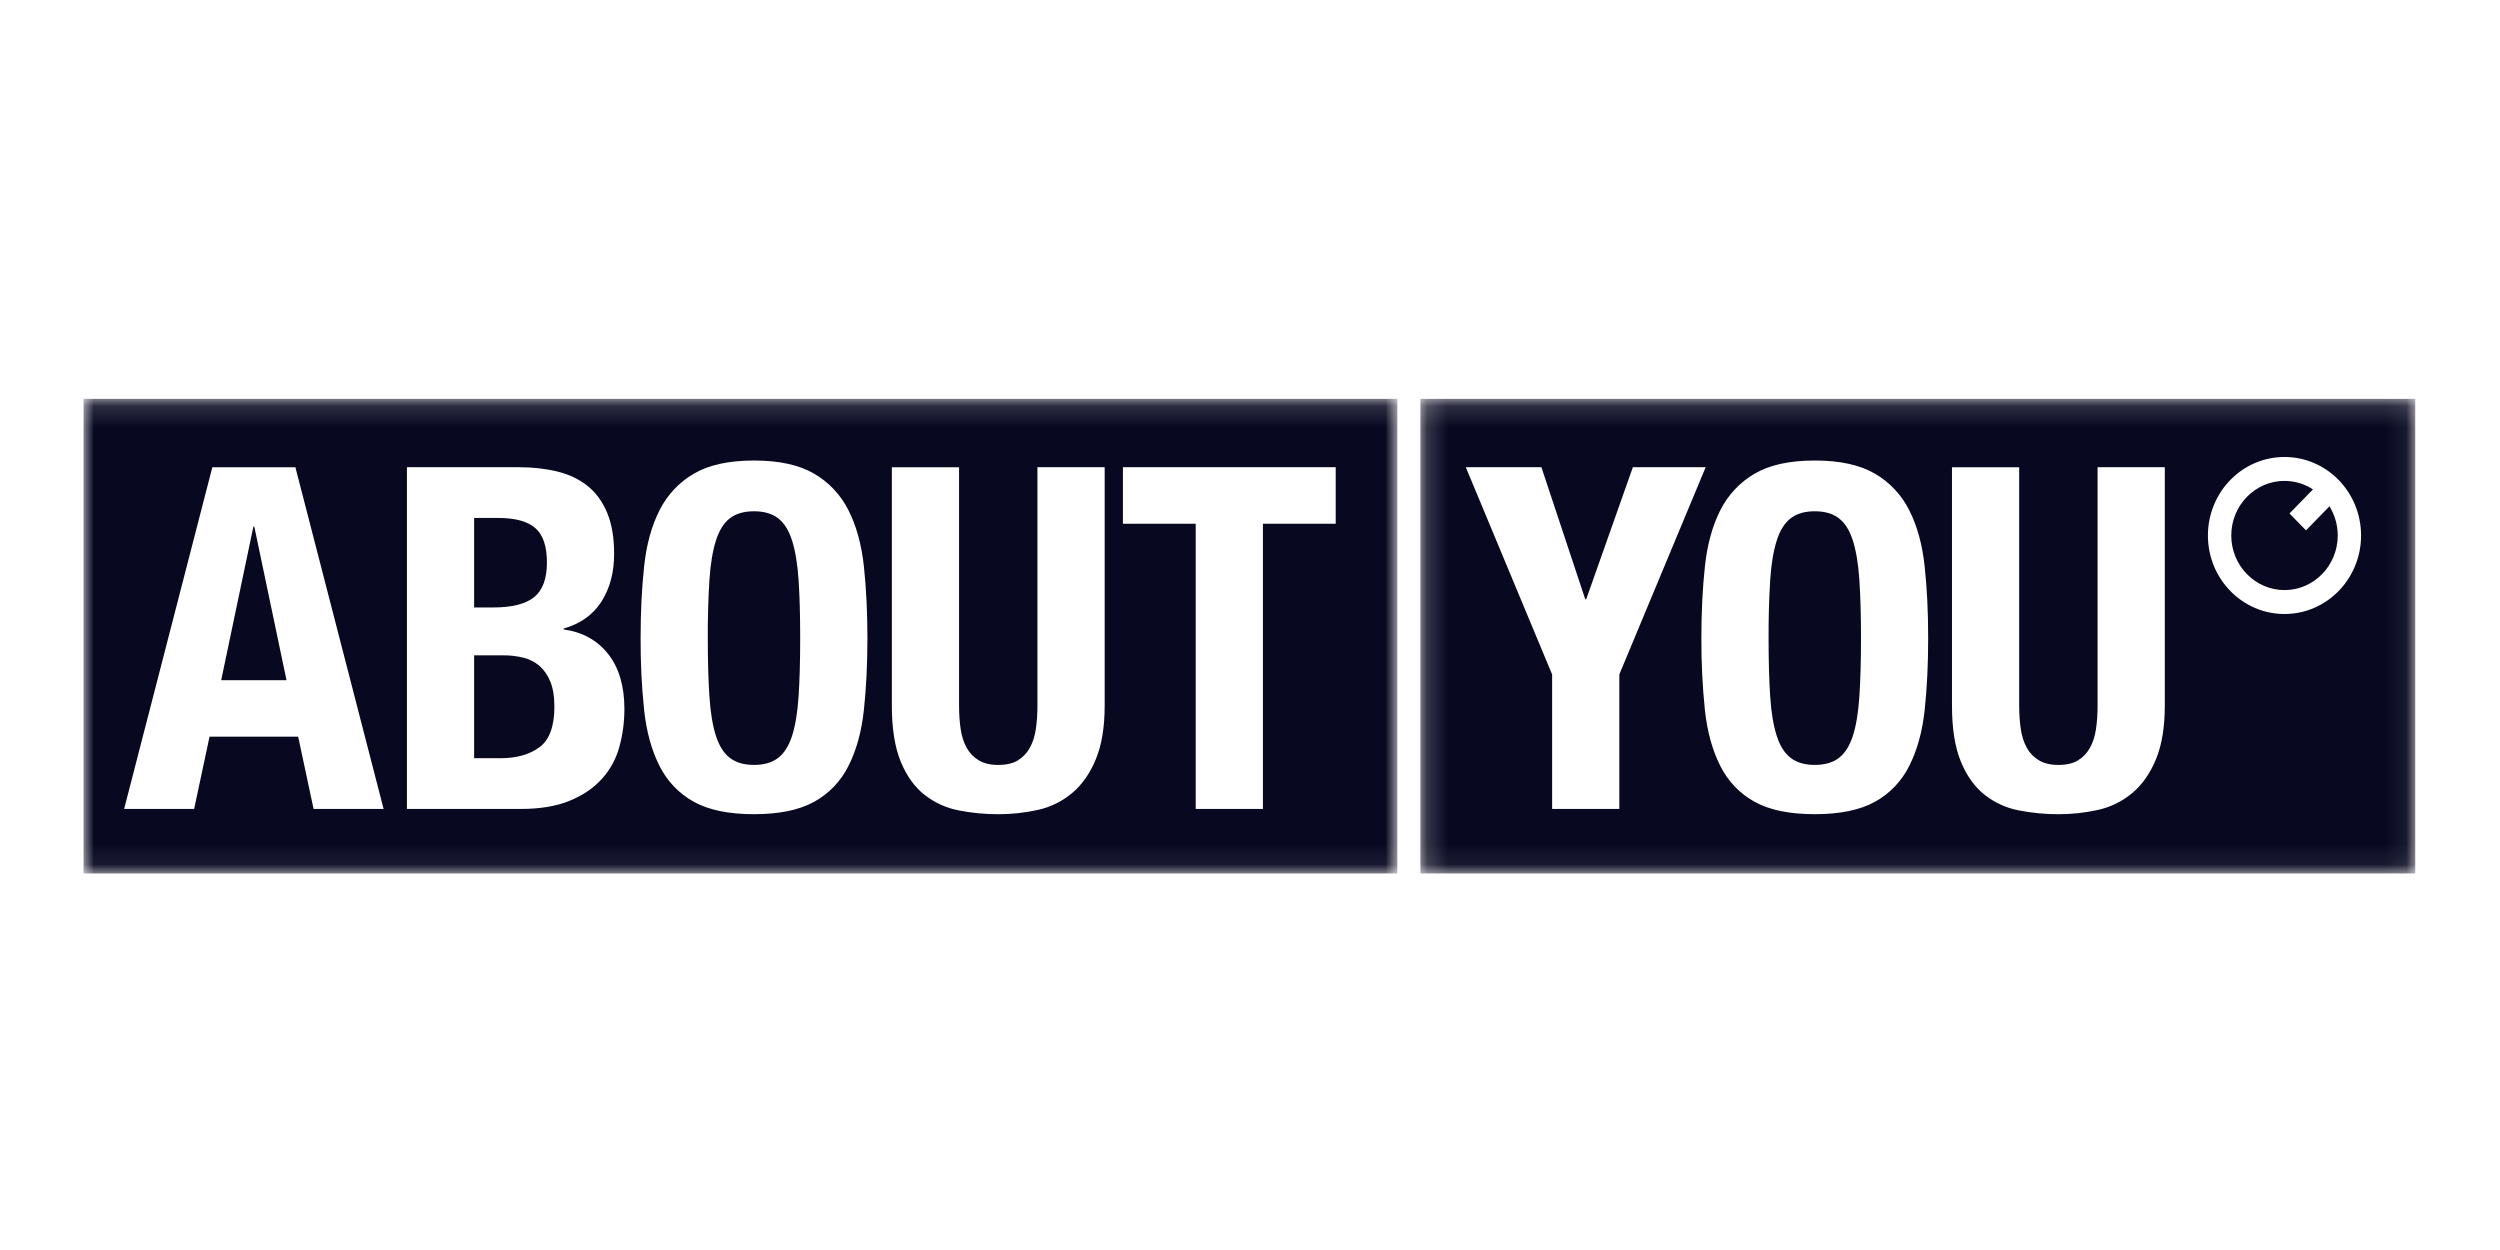 <svg width="120" height="60" viewBox="0 0 120 60" fill="none" xmlns="http://www.w3.org/2000/svg">
<g clip-path="url(#clip0_74_296)">
<path fill-rule="evenodd" clip-rule="evenodd" d="M88.936 25.943C88.779 25.452 88.555 25.097 88.263 24.875C87.973 24.652 87.587 24.541 87.11 24.541C86.632 24.541 86.248 24.652 85.957 24.875C85.665 25.097 85.441 25.452 85.285 25.943C85.127 26.433 85.022 27.06 84.97 27.826C84.913 28.759 84.887 29.694 84.892 30.629C84.892 31.731 84.918 32.669 84.97 33.443C85.022 34.216 85.127 34.844 85.285 35.326C85.441 35.809 85.665 36.161 85.957 36.382C86.248 36.605 86.632 36.716 87.11 36.716C87.587 36.716 87.973 36.605 88.263 36.383C88.555 36.161 88.779 35.808 88.936 35.327C89.093 34.844 89.196 34.216 89.249 33.443C89.301 32.669 89.328 31.731 89.328 30.629C89.328 29.526 89.301 28.592 89.249 27.826C89.197 27.06 89.093 26.433 88.936 25.943Z" fill="#080821"/>
<mask id="mask0_74_296" style="mask-type:alpha" maskUnits="userSpaceOnUse" x="68" y="19" width="48" height="23">
<path d="M68.179 41.925H115.932V19.145H68.179V41.925Z" fill="white"/>
</mask>
<g mask="url(#mask0_74_296)">
<path fill-rule="evenodd" clip-rule="evenodd" d="M109.656 29.472C107.626 29.472 105.98 27.785 105.98 25.704C105.98 23.622 107.626 21.935 109.656 21.935C111.685 21.935 113.331 23.622 113.331 25.704C113.331 27.785 111.685 29.472 109.656 29.472ZM103.91 33.867C103.91 34.909 103.768 35.77 103.484 36.451C103.2 37.133 102.82 37.673 102.342 38.071C101.867 38.467 101.306 38.743 100.707 38.875C100.081 39.014 99.443 39.084 98.803 39.082C98.164 39.084 97.526 39.022 96.899 38.898C96.303 38.784 95.743 38.528 95.263 38.151C94.785 37.776 94.404 37.244 94.121 36.555C93.837 35.865 93.695 34.97 93.695 33.867V22.428H96.921V33.868C96.921 34.281 96.947 34.66 96.999 35.005C97.052 35.349 97.149 35.648 97.291 35.901C97.432 36.154 97.627 36.353 97.873 36.498C98.119 36.644 98.429 36.717 98.803 36.717C99.191 36.717 99.504 36.644 99.744 36.498C99.983 36.353 100.173 36.153 100.314 35.901C100.457 35.648 100.554 35.349 100.606 35.005C100.658 34.66 100.684 34.281 100.684 33.868V22.427H103.91V33.868V33.867ZM92.385 34.074C92.273 35.116 92.026 36.011 91.645 36.762C91.282 37.494 90.707 38.095 89.999 38.485C89.283 38.883 88.319 39.081 87.11 39.081C85.9 39.081 84.936 38.883 84.22 38.485C83.511 38.096 82.937 37.494 82.573 36.762C82.193 36.011 81.946 35.116 81.834 34.074C81.717 32.929 81.661 31.779 81.666 30.628C81.666 29.387 81.722 28.243 81.835 27.194C81.946 26.145 82.193 25.245 82.573 24.495C82.942 23.758 83.515 23.147 84.22 22.738C84.936 22.316 85.9 22.105 87.11 22.105C88.319 22.105 89.283 22.316 89.999 22.738C90.704 23.147 91.277 23.758 91.646 24.495C92.026 25.245 92.273 26.145 92.385 27.194C92.497 28.243 92.552 29.387 92.552 30.628C92.552 31.884 92.497 33.033 92.385 34.074ZM77.728 38.829H74.502V32.375L70.358 22.426H73.987L76.093 28.766H76.137L78.377 22.427H81.872L77.728 32.373V38.828V38.829ZM68.179 41.925H115.932V19.145H68.179V41.925V41.925Z" fill="#080821"/>
</g>
<path fill-rule="evenodd" clip-rule="evenodd" d="M110.689 25.458L109.896 24.646L111.022 23.491C110.614 23.224 110.14 23.083 109.656 23.083C108.247 23.083 107.101 24.259 107.101 25.704C107.101 27.148 108.247 28.324 109.656 28.324C111.065 28.324 112.211 27.148 112.211 25.704C112.211 25.189 112.065 24.708 111.814 24.303L110.688 25.458H110.689ZM38.018 25.942C37.861 25.452 37.637 25.096 37.346 24.874C37.054 24.652 36.669 24.541 36.192 24.541C35.714 24.541 35.33 24.652 35.038 24.874C34.747 25.096 34.523 25.452 34.366 25.942C34.21 26.433 34.105 27.06 34.053 27.826C33.995 28.759 33.969 29.694 33.974 30.629C33.974 31.731 34.001 32.669 34.053 33.443C34.105 34.216 34.21 34.844 34.366 35.326C34.523 35.809 34.746 36.161 35.038 36.382C35.33 36.605 35.714 36.716 36.192 36.716C36.669 36.716 37.054 36.605 37.346 36.383C37.637 36.161 37.861 35.808 38.018 35.326C38.174 34.843 38.278 34.216 38.331 33.443C38.383 32.669 38.409 31.731 38.409 30.629C38.409 29.525 38.383 28.592 38.331 27.826C38.278 27.06 38.174 26.433 38.018 25.942ZM25.905 31.972C25.683 31.778 25.417 31.64 25.132 31.571C24.809 31.491 24.479 31.453 24.147 31.456H22.758V36.395H24.013C24.789 36.395 25.417 36.219 25.894 35.867C26.373 35.515 26.611 34.864 26.611 33.914C26.611 33.44 26.548 33.044 26.421 32.731C26.31 32.441 26.134 32.181 25.906 31.973M25.637 28.664C26.047 28.335 26.252 27.78 26.252 26.999C26.252 26.218 26.065 25.666 25.692 25.345C25.319 25.023 24.729 24.862 23.923 24.862H22.758V29.158H23.677C24.573 29.158 25.227 28.994 25.637 28.664M12.163 25.276L10.617 32.651H13.753L12.206 25.275L12.163 25.276Z" fill="#080821"/>
<mask id="mask1_74_296" style="mask-type:alpha" maskUnits="userSpaceOnUse" x="4" y="19" width="64" height="23">
<path d="M67.072 41.925H4V19.145H67.072V41.925Z" fill="white"/>
</mask>
<g mask="url(#mask1_74_296)">
<path fill-rule="evenodd" clip-rule="evenodd" d="M64.114 25.138H60.62V38.829H57.394V25.138H53.9V22.427H64.114V25.138ZM53.024 33.867C53.024 34.909 52.881 35.77 52.597 36.451C52.314 37.133 51.933 37.673 51.456 38.071C50.981 38.468 50.42 38.743 49.82 38.875C49.195 39.014 48.556 39.084 47.916 39.082C47.277 39.084 46.639 39.022 46.012 38.898C45.417 38.783 44.857 38.528 44.377 38.151C43.898 37.776 43.518 37.244 43.234 36.555C42.951 35.865 42.809 34.97 42.809 33.867V22.428H46.035V33.868C46.035 34.281 46.061 34.66 46.113 35.005C46.165 35.35 46.262 35.648 46.404 35.901C46.546 36.154 46.74 36.353 46.986 36.498C47.233 36.644 47.543 36.717 47.916 36.717C48.304 36.717 48.618 36.644 48.857 36.498C49.096 36.353 49.286 36.153 49.428 35.901C49.57 35.648 49.667 35.349 49.719 35.005C49.771 34.66 49.797 34.281 49.797 33.868V22.427H53.024V33.868V33.867ZM41.467 34.074C41.355 35.116 41.109 36.011 40.727 36.762C40.364 37.494 39.79 38.096 39.081 38.485C38.365 38.883 37.401 39.081 36.192 39.081C34.982 39.081 34.019 38.883 33.302 38.485C32.594 38.096 32.019 37.494 31.655 36.762C31.275 36.011 31.029 35.116 30.917 34.074C30.799 32.929 30.744 31.779 30.749 30.628C30.749 29.387 30.805 28.243 30.917 27.194C31.029 26.144 31.275 25.245 31.656 24.495C32.025 23.758 32.597 23.147 33.302 22.738C34.019 22.316 34.982 22.105 36.192 22.105C37.401 22.105 38.365 22.316 39.081 22.738C39.787 23.146 40.359 23.758 40.728 24.495C41.109 25.245 41.355 26.145 41.468 27.194C41.579 28.243 41.636 29.387 41.636 30.628C41.636 31.884 41.579 33.033 41.467 34.074ZM29.725 35.866C29.567 36.436 29.279 36.96 28.884 37.394C28.489 37.831 27.974 38.178 27.339 38.439C26.704 38.7 25.916 38.83 24.976 38.83H19.532V22.427H24.931C25.588 22.427 26.196 22.496 26.756 22.634C27.316 22.772 27.797 23.001 28.201 23.323C28.604 23.645 28.918 24.074 29.142 24.61C29.366 25.146 29.478 25.804 29.478 26.585C29.478 27.473 29.277 28.235 28.873 28.871C28.47 29.507 27.865 29.939 27.059 30.169V30.215C27.955 30.337 28.664 30.728 29.187 31.386C29.709 32.045 29.971 32.925 29.971 34.028C29.971 34.671 29.888 35.284 29.724 35.865L29.725 35.866ZM15.052 38.83L14.312 35.361H10.058L9.318 38.83H5.958L10.192 22.428H14.179L18.413 38.83H15.053H15.052ZM4 41.925H67.072V19.145H4V41.925Z" fill="#080821"/>
</g>
</g>
<defs>
<clipPath id="clip0_74_296">
<rect width="112" height="23" fill="white" transform="translate(4 19)"/>
</clipPath>
</defs>
</svg>
